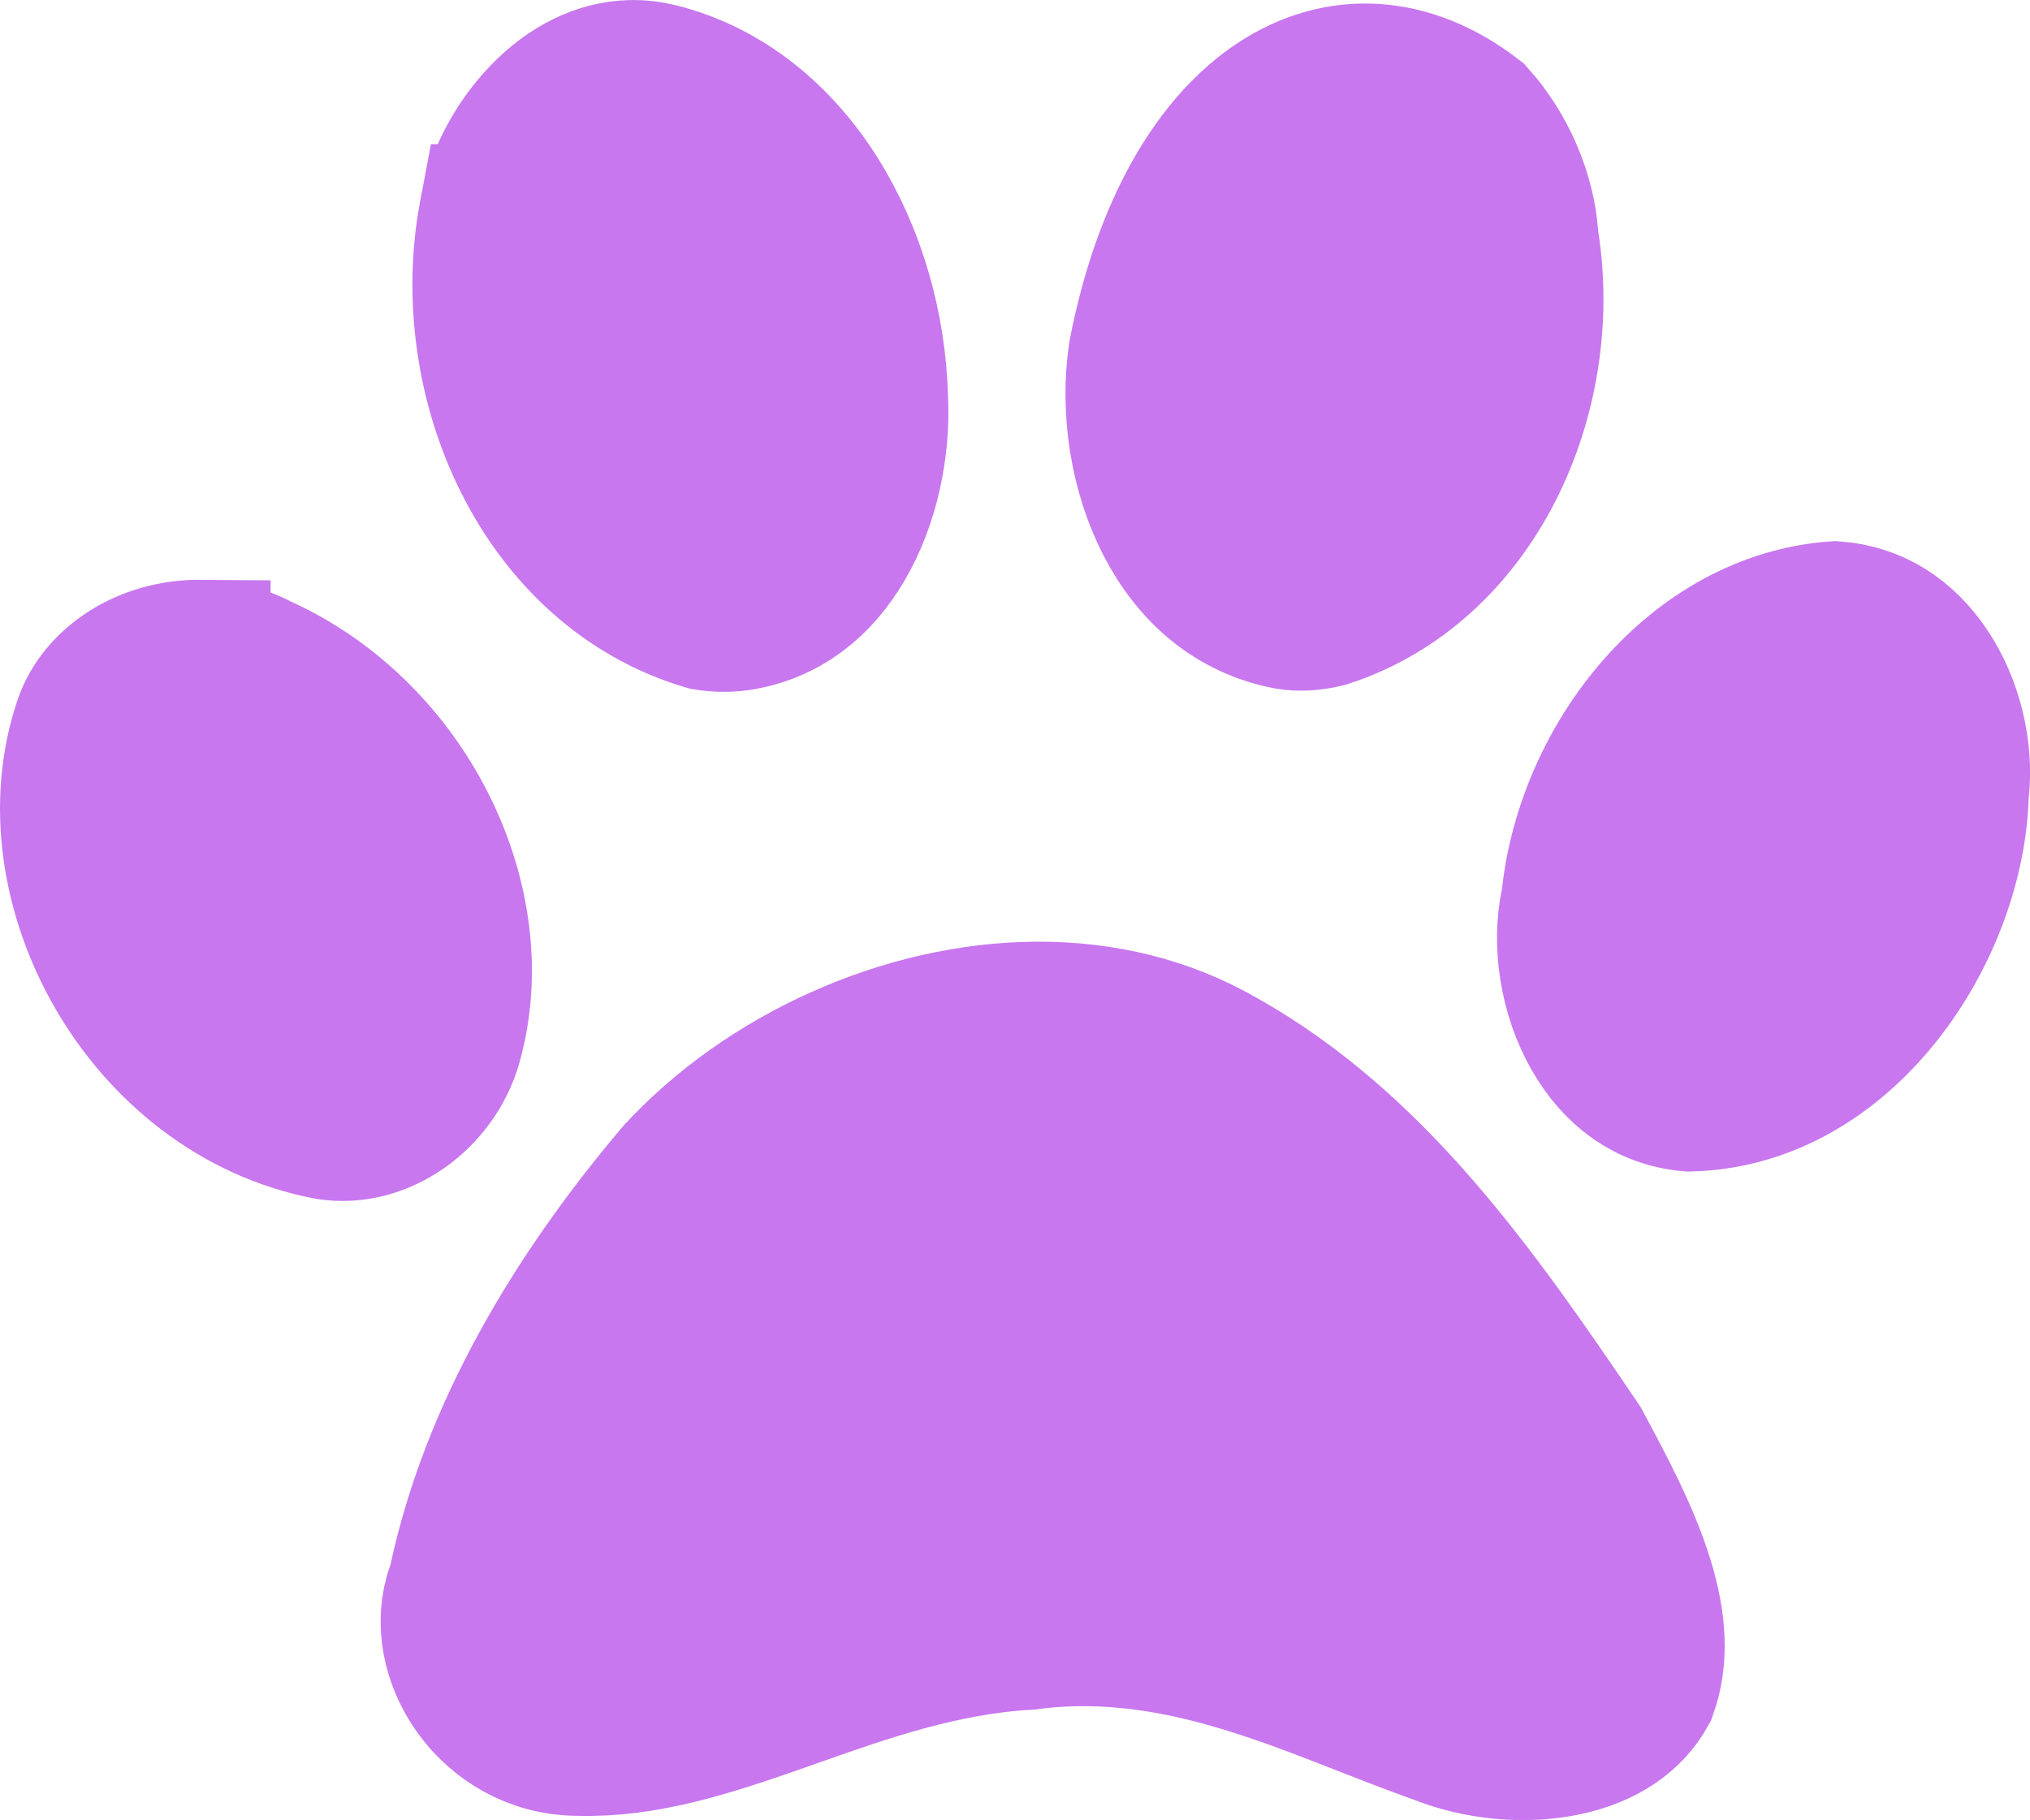 <?xml version="1.0" encoding="UTF-8" standalone="no"?>
<svg
   xmlns:dc="http://purl.org/dc/elements/1.1/"
   xmlns:cc="http://creativecommons.org/ns#"
   xmlns:rdf="http://www.w3.org/1999/02/22-rdf-syntax-ns#"
   xmlns:svg="http://www.w3.org/2000/svg"
   xmlns="http://www.w3.org/2000/svg"
   xmlns:sodipodi="http://sodipodi.sourceforge.net/DTD/sodipodi-0.dtd"
   xmlns:inkscape="http://www.inkscape.org/namespaces/inkscape"
   width="21.818"
   height="19.557"
   viewBox="0 0 21.818 19.557"
   fill="none"
   version="1.1"
   id="svg11"
   sodipodi:docname="patita_fill.svg"
   inkscape:version="1.0.2 (e86c870879, 2021-01-15, custom)">
  <sodipodi:namedview
     pagecolor="#ffffff"
     bordercolor="#666666"
     borderopacity="1"
     objecttolerance="10"
     gridtolerance="10"
     guidetolerance="10"
     inkscape:pageopacity="0"
     inkscape:pageshadow="2"
     inkscape:window-width="1280"
     inkscape:window-height="961"
     id="namedview13"
     showgrid="false"
     inkscape:zoom="30.625"
     inkscape:cx="10.52673"
     inkscape:cy="2.6321315"
     inkscape:window-x="-8"
     inkscape:window-y="-8"
     inkscape:window-maximized="1"
     inkscape:current-layer="g4"
     inkscape:document-rotation="0" />
  <g
     clip-path="url(#clip0_519_1598)"
     id="g4"
     transform="translate(-1.973,-2.261)">
    <path
       d="m 14.208,6.047 -0.003,0.02 c -0.087,0.592 0.012,1.274 0.298,1.825 0.278,0.535 0.711,0.914 1.306,1.029 0.12,0.021 0.264,0.015 0.419,-0.023 1.616,-0.52 2.442,-2.382 2.181,-4.037 L 18.404,4.83 18.402,4.798 C 18.37,4.349 18.167,3.861 17.838,3.495 16.421,2.4 14.737,3.347 14.208,6.047 Z m 0,0 0.002,-0.021 m 4.652,5.863 c 0.168,-1.492 1.323,-2.953 2.834,-3.062 0.432,0.032 0.771,0.261 1.011,0.618 0.256,0.382 0.372,0.878 0.324,1.313 l -0.003,0.029 -9e-4,0.029 c -0.025,0.747 -0.34,1.584 -0.879,2.231 -0.527,0.631 -1.224,1.034 -2.018,1.053 -0.458,-0.039 -0.808,-0.301 -1.043,-0.711 -0.249,-0.434 -0.331,-0.983 -0.236,-1.43 l 0.007,-0.035 z M 8.753,3.012 h 10e-6 C 8.85,3.009 8.953,3.02 9.064,3.047 10.52,3.417 11.37,4.994 11.412,6.535 l 2e-4,0.008 5e-4,0.008 c 0.026,0.526 -0.096,1.109 -0.362,1.565 C 10.794,8.556 10.424,8.854 9.919,8.934 9.795,8.951 9.671,8.949 9.555,8.929 7.778,8.404 6.889,6.342 7.226,4.56 h 4e-5 L 7.227,4.552 C 7.292,4.187 7.492,3.789 7.786,3.485 8.076,3.184 8.415,3.019 8.753,3.012 Z m -4.622,6.23 5.2e-4,10e-6 c 0.223,0.002 0.441,0.053 0.633,0.154 L 4.782,9.405 4.8,9.413 C 6.372,10.134 7.26,11.977 6.833,13.48 6.664,14.068 6.081,14.493 5.5,14.405 3.504,14.028 2.279,11.754 2.874,10.017 3.027,9.574 3.528,9.236 4.131,9.241 Z M 6.875,19.331 6.892,19.283 6.903,19.233 c 0.339,-1.573 1.216,-3.061 2.333,-4.378 0.948,-1.028 2.445,-1.722 3.895,-1.725 0.701,-0.001 1.379,0.159 1.98,0.507 v 0 l 0.008,0.004 c 1.632,0.92 2.728,2.478 3.845,4.13 0.272,0.506 0.527,0.988 0.675,1.467 0.143,0.464 0.163,0.855 0.038,1.202 -0.161,0.292 -0.457,0.494 -0.875,0.583 -0.44,0.094 -0.95,0.044 -1.376,-0.127 l -0.014,-0.005 -0.014,-0.005 c -0.25,-0.089 -0.499,-0.186 -0.762,-0.289 -0.065,-0.025 -0.13,-0.051 -0.197,-0.077 -0.33,-0.129 -0.681,-0.262 -1.043,-0.374 -0.715,-0.223 -1.512,-0.377 -2.377,-0.261 -0.909,0.05 -1.751,0.348 -2.477,0.604 -0.052,0.018 -0.103,0.036 -0.153,0.054 -0.808,0.284 -1.486,0.5 -2.191,0.481 l -0.007,-2e-4 H 8.182 C 7.225,21.018 6.612,20.052 6.875,19.331 Z"
       stroke="#000000"
       stroke-width="1.5"
       id="path2"
       sodipodi:nodetypes="ccccccccccccsccccccccccssscccccccccccsccscccccccccccsccccccccscccccccccc"
       style="stroke:#c877ef;stroke-opacity:1;fill:#c877ef;fill-opacity:1" />
  </g>
  <defs
     id="defs9">
    <clipPath
       id="clip0_519_1598">
      <rect
         width="21.818"
         height="19.636"
         fill="#ffffff"
         transform="translate(1.973,2.182)"
         id="rect6"
         x="0"
         y="0" />
    </clipPath>
  </defs>
</svg>
